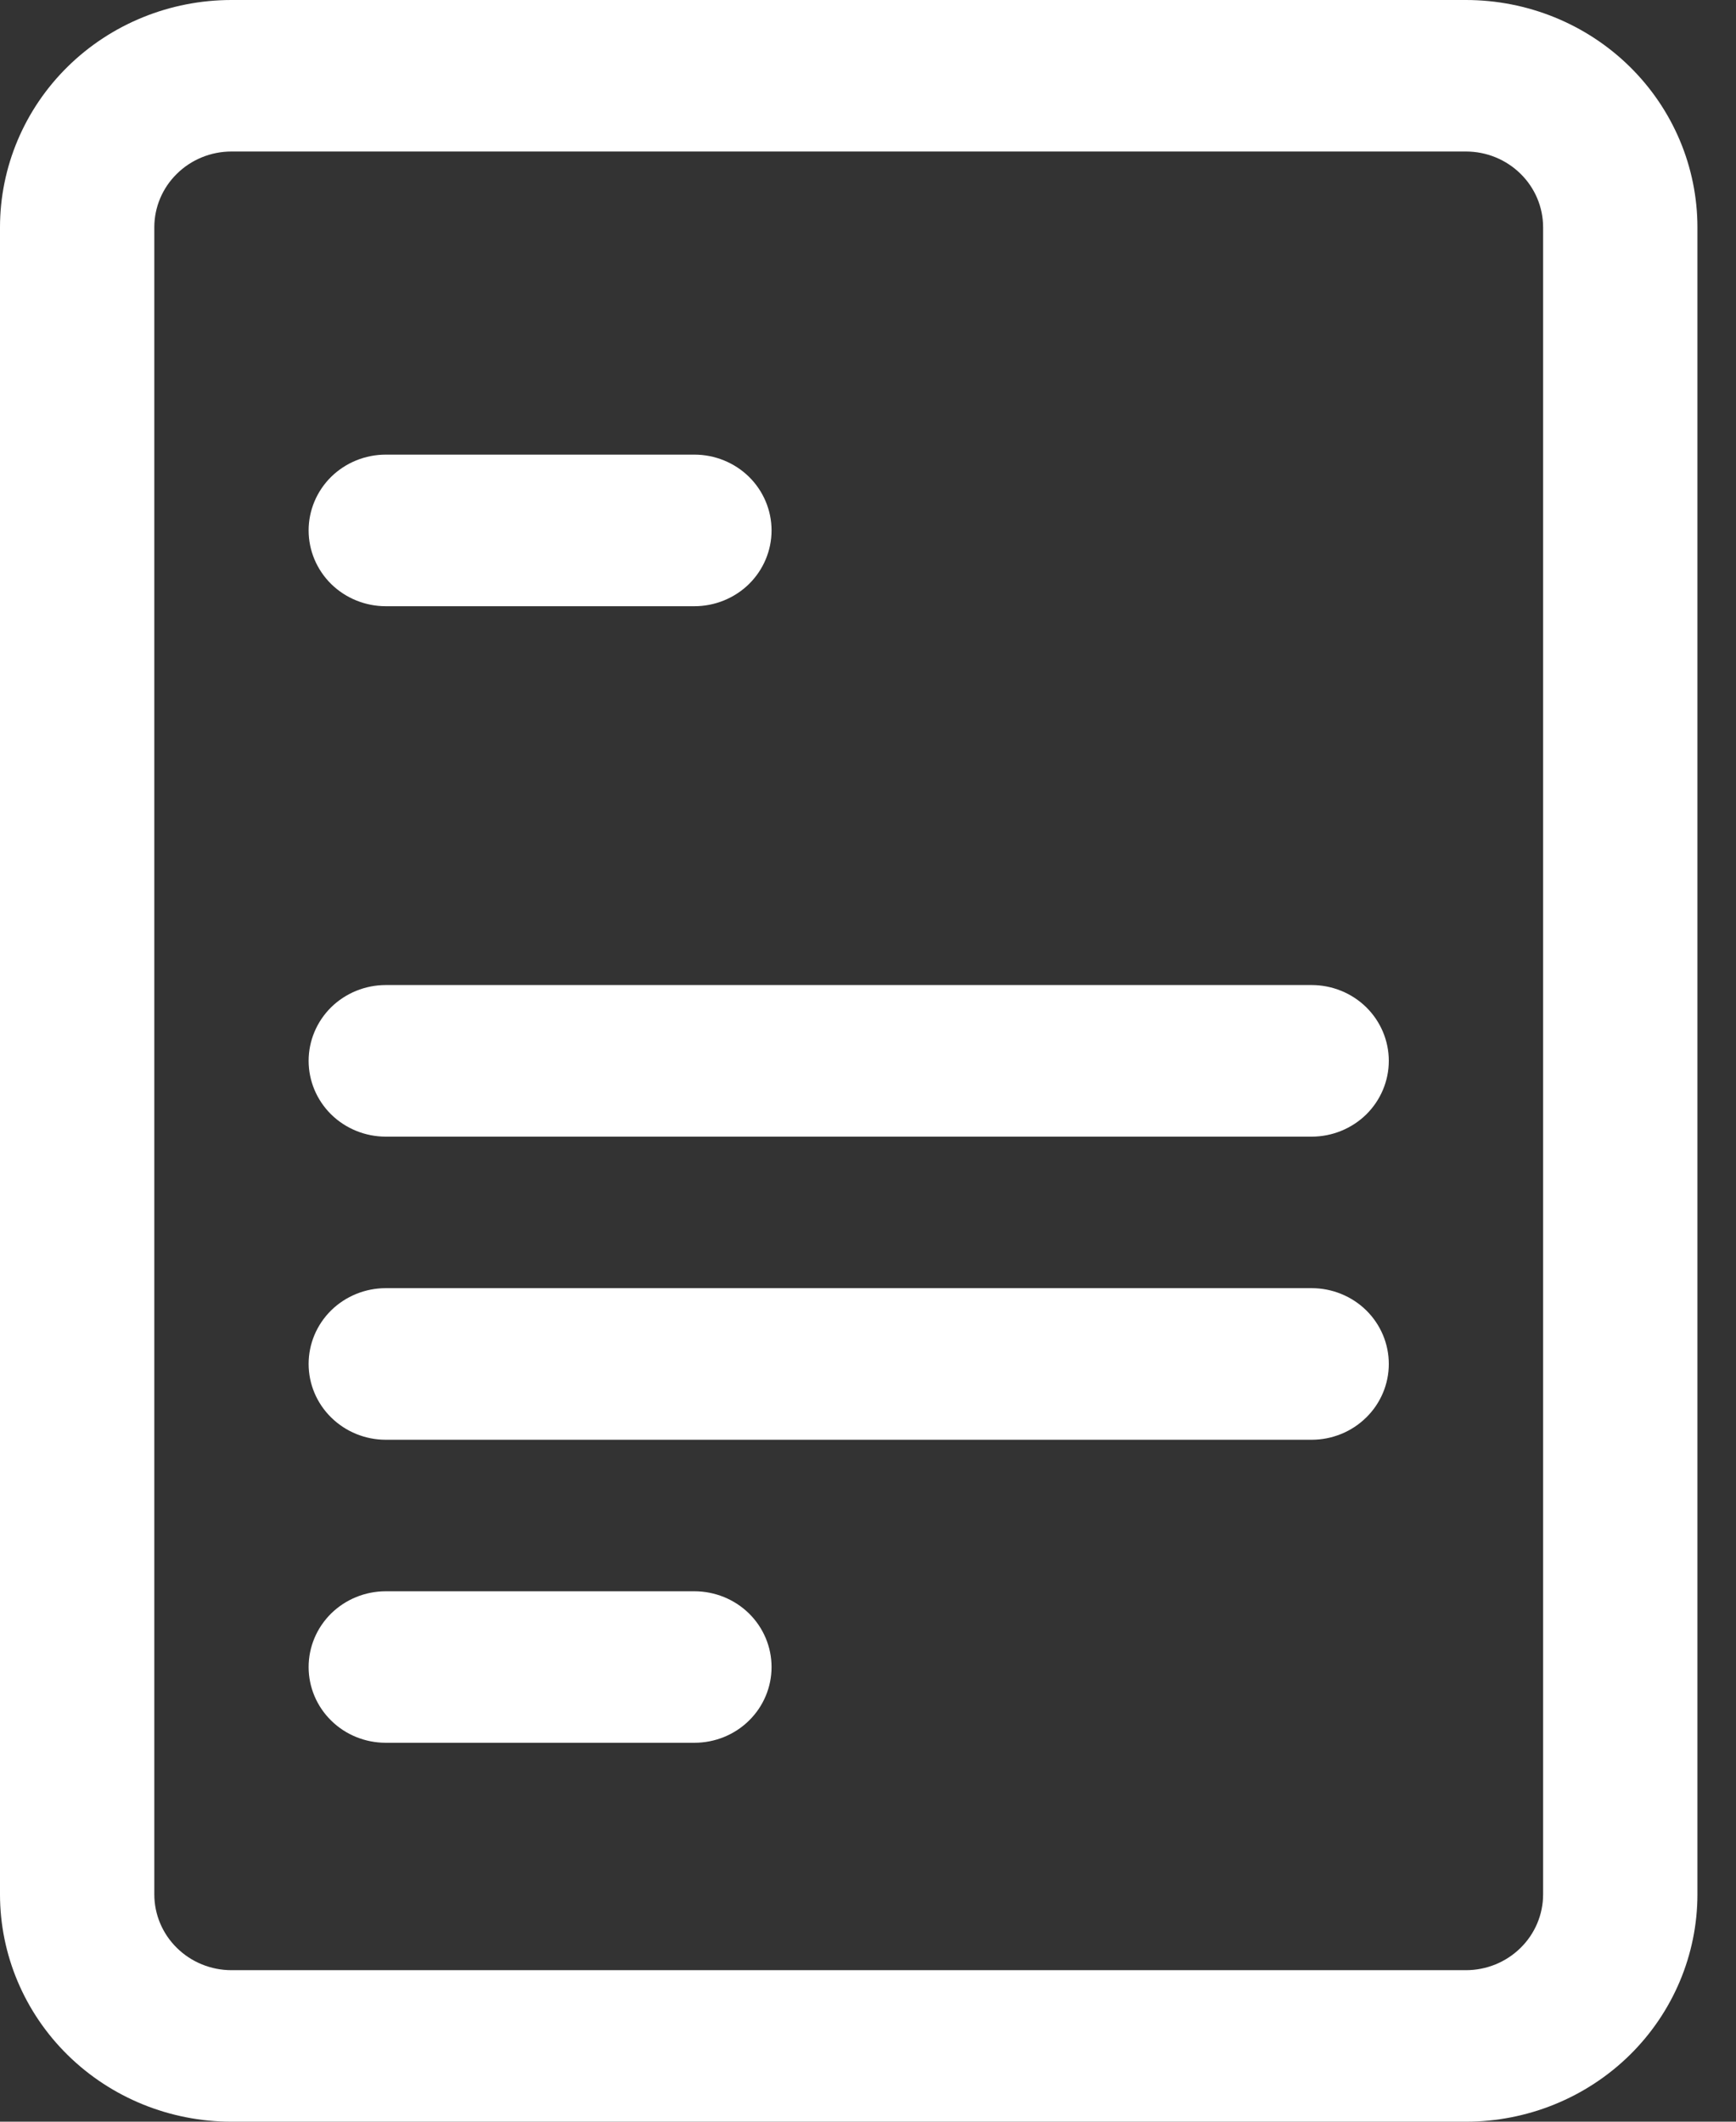 <svg width="18" height="22" viewBox="0 0 18 22" fill="none" xmlns="http://www.w3.org/2000/svg">
<rect x="0" y="0" width="18" height="22" fill="#333333" stroke="none"/>
<path d="M4 4.714C3.788 4.714 3.584 4.797 3.434 4.944C3.284 5.092 3.2 5.292 3.2 5.5C3.2 5.708 3.284 5.908 3.434 6.056C3.584 6.203 3.788 6.286 4 6.286V4.714ZM7.2 6.286C7.412 6.286 7.616 6.203 7.766 6.056C7.916 5.908 8 5.708 8 5.5C8 5.292 7.916 5.092 7.766 4.944C7.616 4.797 7.412 4.714 7.2 4.714V6.286ZM4 10.214C3.788 10.214 3.584 10.297 3.434 10.444C3.284 10.592 3.2 10.792 3.2 11C3.2 11.208 3.284 11.408 3.434 11.556C3.584 11.703 3.788 11.786 4 11.786V10.214ZM13.6 11.786C13.812 11.786 14.016 11.703 14.166 11.556C14.316 11.408 14.4 11.208 14.4 11C14.4 10.792 14.316 10.592 14.166 10.444C14.016 10.297 13.812 10.214 13.6 10.214V11.786ZM4 13.357C3.788 13.357 3.584 13.44 3.434 13.587C3.284 13.735 3.2 13.934 3.2 14.143C3.2 14.351 3.284 14.551 3.434 14.698C3.584 14.846 3.788 14.929 4 14.929V13.357ZM13.6 14.929C13.812 14.929 14.016 14.846 14.166 14.698C14.316 14.551 14.4 14.351 14.4 14.143C14.4 13.934 14.316 13.735 14.166 13.587C14.016 13.44 13.812 13.357 13.6 13.357V14.929ZM4 16.5C3.788 16.5 3.584 16.583 3.434 16.73C3.284 16.878 3.2 17.077 3.2 17.286C3.2 17.494 3.284 17.694 3.434 17.841C3.584 17.989 3.788 18.071 4 18.071V16.5ZM7.2 18.071C7.412 18.071 7.616 17.989 7.766 17.841C7.916 17.694 8 17.494 8 17.286C8 17.077 7.916 16.878 7.766 16.73C7.616 16.583 7.412 16.5 7.2 16.5V18.071ZM2.4 1.571H15.2V0H2.4V1.571ZM16 2.357V19.643H17.6V2.357H16ZM15.2 20.429H2.4V22H15.2V20.429ZM1.6 19.643V2.357H0V19.643H1.6ZM2.4 20.429C2.188 20.429 1.984 20.346 1.834 20.198C1.684 20.051 1.6 19.851 1.6 19.643H0C0 20.268 0.253 20.868 0.703 21.31C1.153 21.752 1.763 22 2.4 22V20.429ZM16 19.643C16 19.851 15.916 20.051 15.766 20.198C15.616 20.346 15.412 20.429 15.2 20.429V22C15.836 22 16.447 21.752 16.897 21.31C17.347 20.868 17.6 20.268 17.6 19.643H16ZM15.2 1.571C15.412 1.571 15.616 1.654 15.766 1.802C15.916 1.949 16 2.149 16 2.357H17.6C17.6 1.732 17.347 1.132 16.897 0.69C16.447 0.248 15.836 0 15.2 0V1.571ZM2.4 0C1.763 0 1.153 0.248 0.703 0.69C0.253 1.132 0 1.732 0 2.357H1.6C1.6 2.149 1.684 1.949 1.834 1.802C1.984 1.654 2.188 1.571 2.4 1.571V0ZM4 6.286H7.2V4.714H4V6.286ZM4 11.786H13.6V10.214H4V11.786ZM4 14.929H13.6V13.357H4V14.929ZM4 18.071H7.2V16.5H4V18.071Z" fill="white"/>
</svg>
